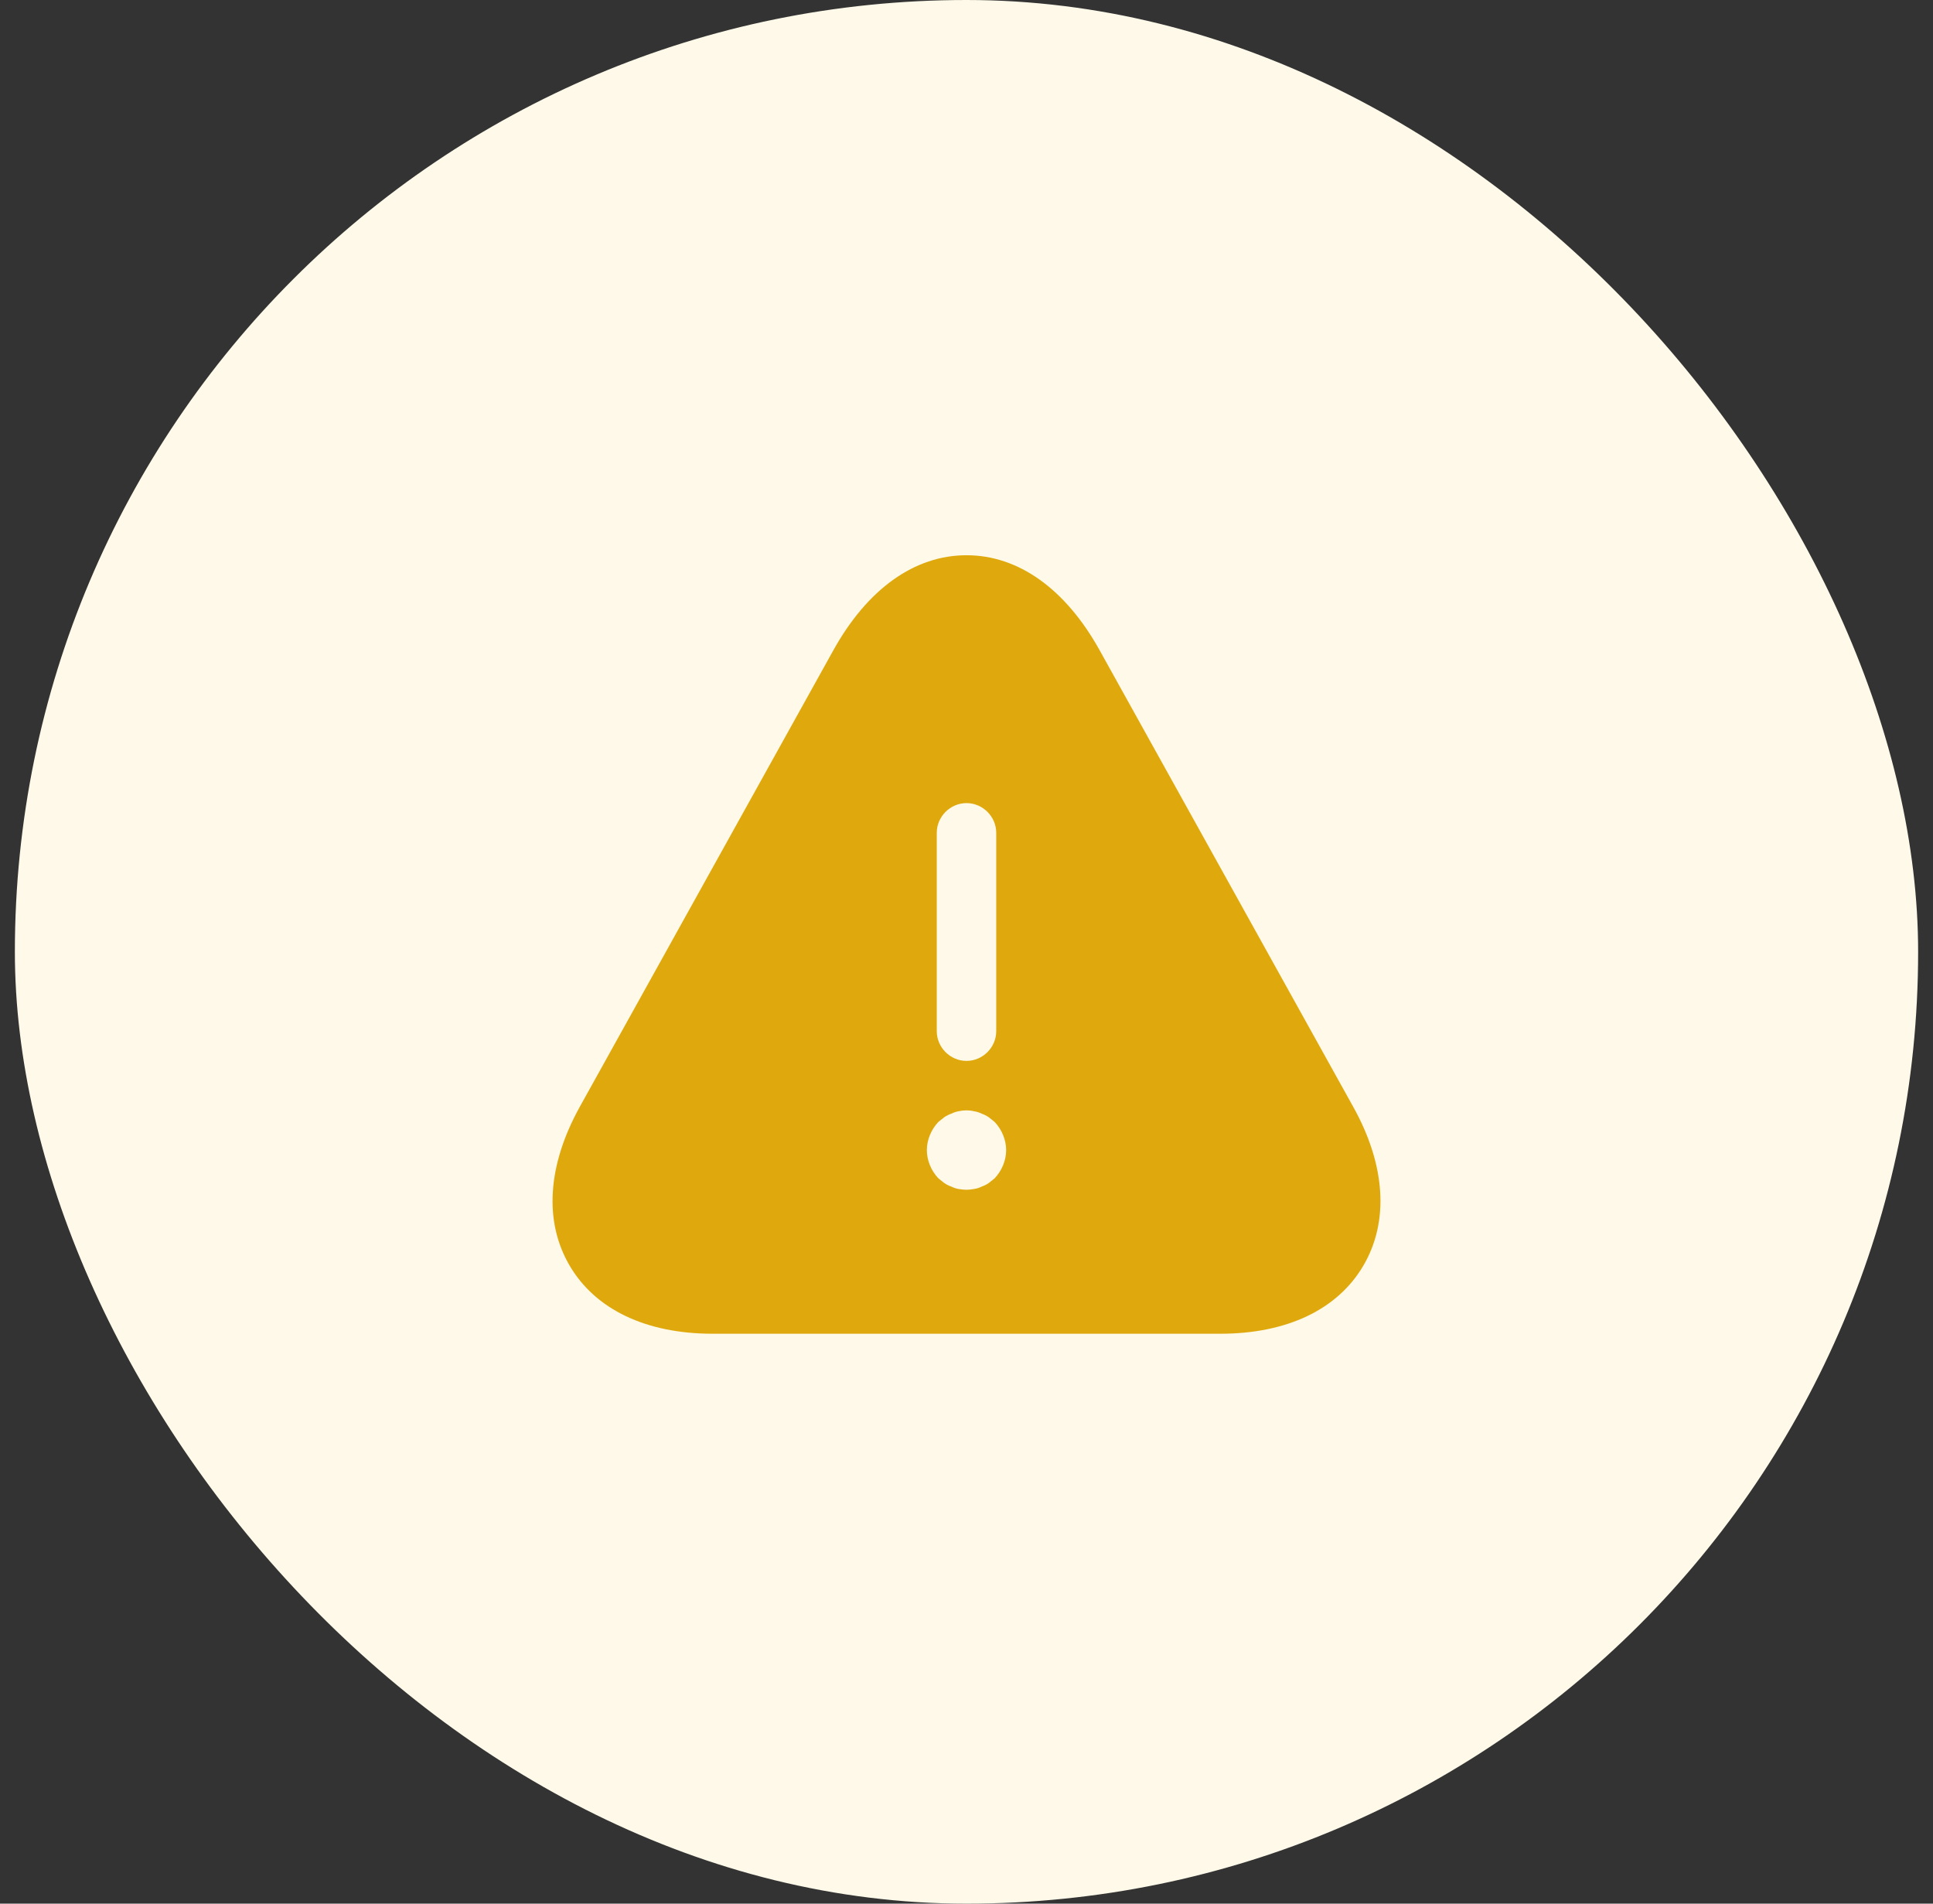 <svg width="65" height="64" viewBox="0 0 65 64" fill="none" xmlns="http://www.w3.org/2000/svg">
<rect x="0" y="0" width="65" height="64" fill="#333333" stroke="none"/>
<rect x="0.5" width="64" height="64" rx="32" fill="#FEF9E8"/>
<path d="M45.513 37.227L36.98 21.867C35.833 19.8 34.247 18.667 32.5 18.667C30.753 18.667 29.167 19.8 28.02 21.867L19.487 37.227C18.407 39.187 18.287 41.067 19.153 42.547C20.02 44.027 21.727 44.84 23.967 44.84H41.033C43.273 44.84 44.98 44.027 45.847 42.547C46.713 41.067 46.593 39.174 45.513 37.227ZM31.5 28C31.5 27.454 31.953 27 32.5 27C33.047 27 33.5 27.454 33.5 28V34.667C33.5 35.214 33.047 35.667 32.5 35.667C31.953 35.667 31.5 35.214 31.5 34.667V28ZM33.447 39.614C33.38 39.667 33.313 39.72 33.247 39.774C33.167 39.827 33.087 39.867 33.007 39.894C32.927 39.934 32.847 39.96 32.753 39.974C32.673 39.987 32.58 40 32.5 40C32.42 40 32.327 39.987 32.233 39.974C32.153 39.96 32.073 39.934 31.993 39.894C31.913 39.867 31.833 39.827 31.753 39.774C31.687 39.72 31.62 39.667 31.553 39.614C31.313 39.36 31.167 39.014 31.167 38.667C31.167 38.32 31.313 37.974 31.553 37.72C31.62 37.667 31.687 37.614 31.753 37.56C31.833 37.507 31.913 37.467 31.993 37.44C32.073 37.4 32.153 37.374 32.233 37.36C32.407 37.32 32.593 37.32 32.753 37.36C32.847 37.374 32.927 37.4 33.007 37.44C33.087 37.467 33.167 37.507 33.247 37.56C33.313 37.614 33.38 37.667 33.447 37.72C33.687 37.974 33.833 38.32 33.833 38.667C33.833 39.014 33.687 39.36 33.447 39.614Z" fill="#DFA90D"/>
</svg>
